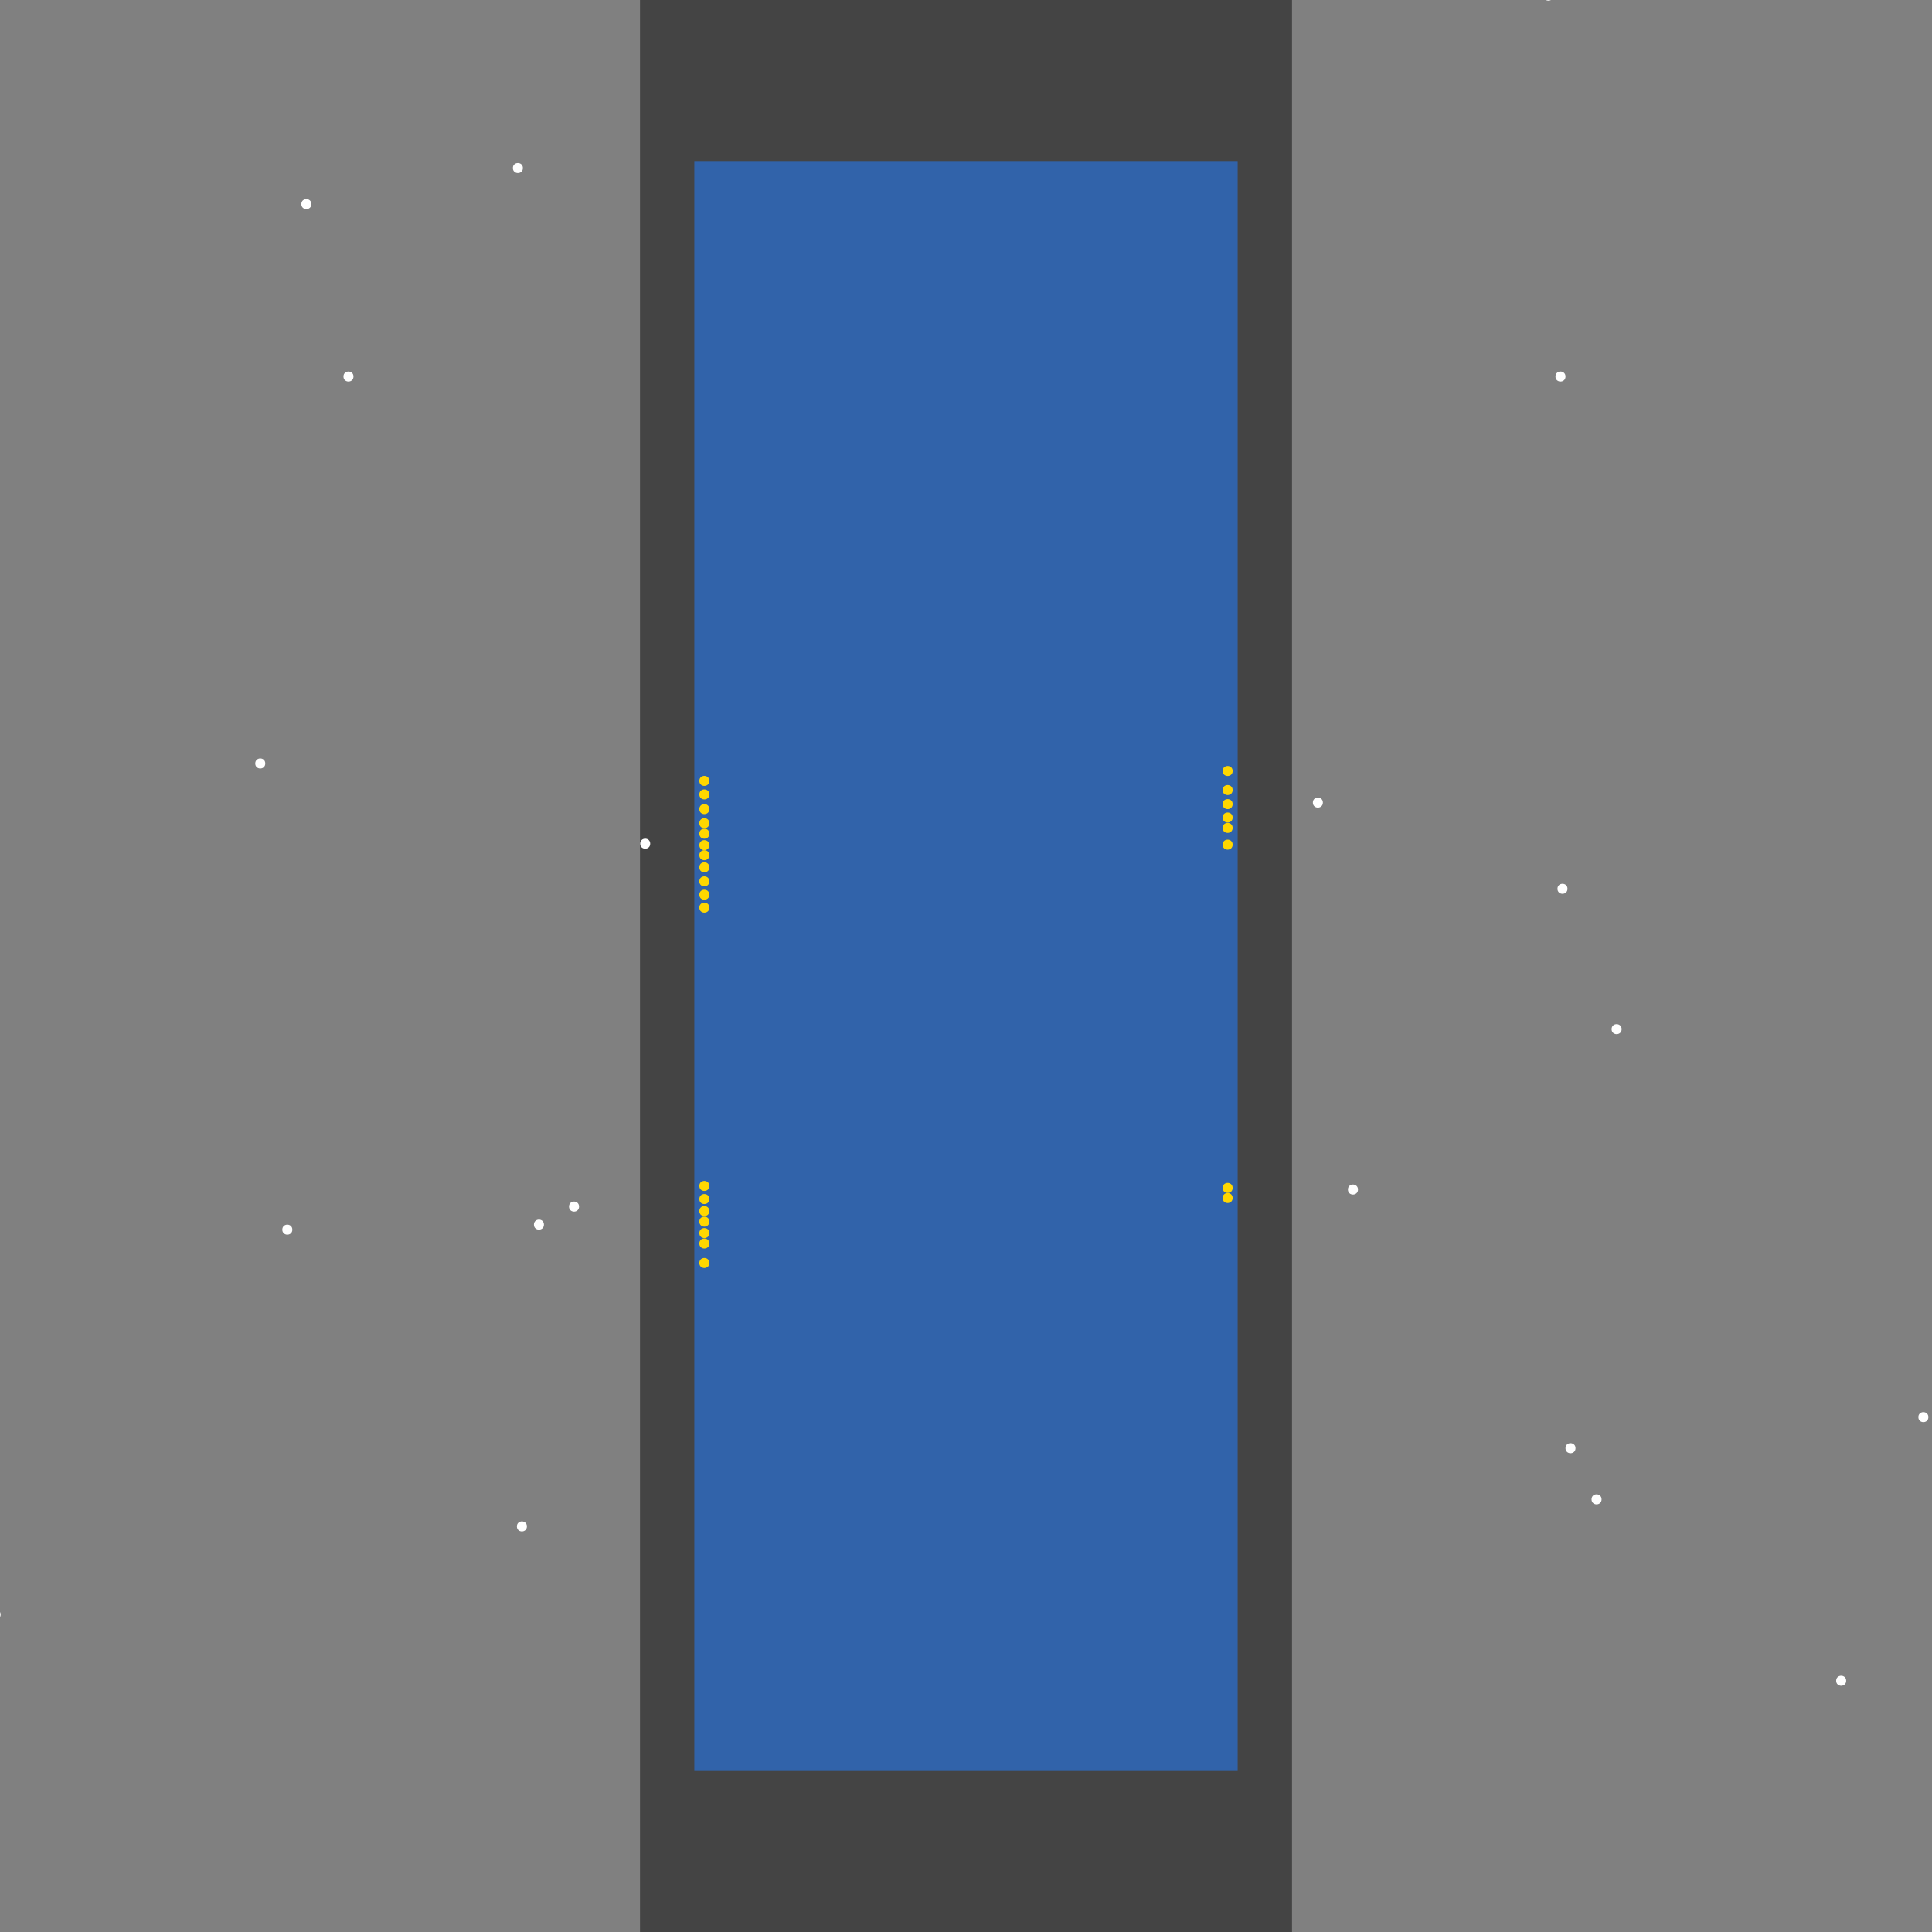 <?xml version="1.0" encoding="UTF-8"?>
<svg xmlns="http://www.w3.org/2000/svg" xmlns:xlink="http://www.w3.org/1999/xlink" width="512pt" height="512pt" viewBox="0 0 512 512" version="1.1">
<rect x="0" y="0" width="512" height="512" fill="#808080" stroke="none"/>
<g id="surface101">
<path style=" stroke:none;fill-rule:nonzero;fill:rgb(26.7%,26.7%,26.7%);fill-opacity:1;" d="M 169.605 0 L 342.398 0 L 342.398 512 L 169.605 512 Z M 169.605 0 "/>
<path style=" stroke:none;fill-rule:nonzero;fill:rgb(19.2%,38.8%,66.7%);fill-opacity:1;" d="M 184.004 42.668 L 327.996 42.668 L 327.996 469.332 L 184.004 469.332 Z M 184.004 42.668 "/>
<path style=" stroke:none;fill-rule:nonzero;fill:rgb(100%,100%,100%);fill-opacity:1;" d="M 417.527 383.785 C 417.527 385.559 414.871 385.559 414.871 383.785 C 414.871 382.016 417.527 382.016 417.527 383.785 "/>
<path style=" stroke:none;fill-rule:nonzero;fill:rgb(100%,100%,100%);fill-opacity:1;" d="M 153.453 319.762 C 153.453 321.531 150.793 321.531 150.793 319.762 C 150.793 317.988 153.453 317.988 153.453 319.762 "/>
<path style=" stroke:none;fill-rule:nonzero;fill:rgb(100%,100%,100%);fill-opacity:1;" d="M 139.637 404.512 C 139.637 406.281 136.98 406.281 136.98 404.512 C 136.98 402.738 139.637 402.738 139.637 404.512 "/>
<path style=" stroke:none;fill-rule:nonzero;fill:rgb(100%,100%,100%);fill-opacity:1;" d="M 70.297 202.336 C 70.297 204.105 67.641 204.105 67.641 202.336 C 67.641 200.562 70.297 200.562 70.297 202.336 "/>
<path style=" stroke:none;fill-rule:nonzero;fill:rgb(100%,100%,100%);fill-opacity:1;" d="M 144.152 324.543 C 144.152 326.312 141.496 326.312 141.496 324.543 C 141.496 322.773 144.152 322.773 144.152 324.543 "/>
<path style=" stroke:none;fill-rule:nonzero;fill:rgb(100%,100%,100%);fill-opacity:1;" d="M 82.516 54.09 C 82.516 55.859 79.859 55.859 79.859 54.09 C 79.859 52.32 82.516 52.32 82.516 54.09 "/>
<path style=" stroke:none;fill-rule:nonzero;fill:rgb(100%,100%,100%);fill-opacity:1;" d="M 414.871 99.785 C 414.871 101.559 412.215 101.559 412.215 99.785 C 412.215 98.016 414.871 98.016 414.871 99.785 "/>
<path style=" stroke:none;fill-rule:nonzero;fill:rgb(100%,100%,100%);fill-opacity:1;" d="M 415.402 235.543 C 415.402 237.312 412.746 237.312 412.746 235.543 C 412.746 233.773 415.402 233.773 415.402 235.543 "/>
<path style=" stroke:none;fill-rule:nonzero;fill:rgb(100%,100%,100%);fill-opacity:1;" d="M 138.574 44.527 C 138.574 46.297 135.918 46.297 135.918 44.527 C 135.918 42.754 138.574 42.754 138.574 44.527 "/>
<path style=" stroke:none;fill-rule:nonzero;fill:rgb(100%,100%,100%);fill-opacity:1;" d="M 359.879 315.242 C 359.879 317.016 357.219 317.016 357.219 315.242 C 357.219 313.473 359.879 313.473 359.879 315.242 "/>
<path style=" stroke:none;fill-rule:nonzero;fill:rgb(100%,100%,100%);fill-opacity:1;" d="M 93.676 99.785 C 93.676 101.559 91.02 101.559 91.02 99.785 C 91.02 98.016 93.676 98.016 93.676 99.785 "/>
<path style=" stroke:none;fill-rule:nonzero;fill:rgb(100%,100%,100%);fill-opacity:1;" d="M 489.258 445.422 C 489.258 447.195 486.602 447.195 486.602 445.422 C 486.602 443.652 489.258 443.652 489.258 445.422 "/>
<path style=" stroke:none;fill-rule:nonzero;fill:rgb(100%,100%,100%);fill-opacity:1;" d="M 429.75 272.738 C 429.75 274.508 427.09 274.508 427.09 272.738 C 427.09 270.965 429.75 270.965 429.75 272.738 "/>
<path style=" stroke:none;fill-rule:nonzero;fill:rgb(100%,100%,100%);fill-opacity:1;" d="M 350.578 212.695 C 350.578 214.469 347.922 214.469 347.922 212.695 C 347.922 210.926 350.578 210.926 350.578 212.695 "/>
<path style=" stroke:none;fill-rule:nonzero;fill:rgb(100%,100%,100%);fill-opacity:1;" d="M 0.16 427.891 C 0.16 429.66 -2.496 429.66 -2.496 427.891 C -2.496 426.117 0.16 426.117 0.16 427.891 "/>
<path style=" stroke:none;fill-rule:nonzero;fill:rgb(100%,100%,100%);fill-opacity:1;" d="M 511.043 375.551 C 511.043 377.324 508.387 377.324 508.387 375.551 C 508.387 373.781 511.043 373.781 511.043 375.551 "/>
<path style=" stroke:none;fill-rule:nonzero;fill:rgb(100%,100%,100%);fill-opacity:1;" d="M 77.469 325.871 C 77.469 327.641 74.812 327.641 74.812 325.871 C 74.812 324.102 77.469 324.102 77.469 325.871 "/>
<path style=" stroke:none;fill-rule:nonzero;fill:rgb(100%,100%,100%);fill-opacity:1;" d="M 172.312 223.59 C 172.312 225.359 169.656 225.359 169.656 223.59 C 169.656 221.816 172.312 221.816 172.312 223.59 "/>
<path style=" stroke:none;fill-rule:nonzero;fill:rgb(100%,100%,100%);fill-opacity:1;" d="M 424.434 397.336 C 424.434 399.109 421.777 399.109 421.777 397.336 C 421.777 395.566 424.434 395.566 424.434 397.336 "/>
<path style=" stroke:none;fill-rule:nonzero;fill:rgb(100%,100%,100%);fill-opacity:1;" d="M 411.684 -1.168 C 411.684 0.602 409.027 0.602 409.027 -1.168 C 409.027 -2.941 411.684 -2.941 411.684 -1.168 "/>
<path style=" stroke:none;fill-rule:nonzero;fill:rgb(100%,84.3%,0%);fill-opacity:1;" d="M 187.988 314.289 C 187.988 316.062 185.332 316.062 185.332 314.289 C 185.332 312.52 187.988 312.52 187.988 314.289 "/>
<path style=" stroke:none;fill-rule:nonzero;fill:rgb(100%,84.3%,0%);fill-opacity:1;" d="M 326.668 209.379 C 326.668 211.148 324.012 211.148 324.012 209.379 C 324.012 207.605 326.668 207.605 326.668 209.379 "/>
<path style=" stroke:none;fill-rule:nonzero;fill:rgb(100%,84.3%,0%);fill-opacity:1;" d="M 326.668 317.492 C 326.668 319.262 324.012 319.262 324.012 317.492 C 324.012 315.719 326.668 315.719 326.668 317.492 "/>
<path style=" stroke:none;fill-rule:nonzero;fill:rgb(100%,84.3%,0%);fill-opacity:1;" d="M 187.988 334.707 C 187.988 336.477 185.332 336.477 185.332 334.707 C 185.332 332.934 187.988 332.934 187.988 334.707 "/>
<path style=" stroke:none;fill-rule:nonzero;fill:rgb(100%,84.3%,0%);fill-opacity:1;" d="M 187.988 223.977 C 187.988 225.746 185.332 225.746 185.332 223.977 C 185.332 222.203 187.988 222.203 187.988 223.977 "/>
<path style=" stroke:none;fill-rule:nonzero;fill:rgb(100%,84.3%,0%);fill-opacity:1;" d="M 187.988 240.535 C 187.988 242.305 185.332 242.305 185.332 240.535 C 185.332 238.762 187.988 238.762 187.988 240.535 "/>
<path style=" stroke:none;fill-rule:nonzero;fill:rgb(100%,84.3%,0%);fill-opacity:1;" d="M 187.988 326.781 C 187.988 328.555 185.332 328.555 185.332 326.781 C 185.332 325.012 187.988 325.012 187.988 326.781 "/>
<path style=" stroke:none;fill-rule:nonzero;fill:rgb(100%,84.3%,0%);fill-opacity:1;" d="M 187.988 317.762 C 187.988 319.531 185.332 319.531 185.332 317.762 C 185.332 315.992 187.988 315.992 187.988 317.762 "/>
<path style=" stroke:none;fill-rule:nonzero;fill:rgb(100%,84.3%,0%);fill-opacity:1;" d="M 187.988 226.633 C 187.988 228.406 185.332 228.406 185.332 226.633 C 185.332 224.863 187.988 224.863 187.988 226.633 "/>
<path style=" stroke:none;fill-rule:nonzero;fill:rgb(100%,84.3%,0%);fill-opacity:1;" d="M 187.988 220.938 C 187.988 222.707 185.332 222.707 185.332 220.938 C 185.332 219.164 187.988 219.164 187.988 220.938 "/>
<path style=" stroke:none;fill-rule:nonzero;fill:rgb(100%,84.3%,0%);fill-opacity:1;" d="M 187.988 218.156 C 187.988 219.926 185.332 219.926 185.332 218.156 C 185.332 216.383 187.988 216.383 187.988 218.156 "/>
<path style=" stroke:none;fill-rule:nonzero;fill:rgb(100%,84.3%,0%);fill-opacity:1;" d="M 326.668 216.656 C 326.668 218.426 324.012 218.426 324.012 216.656 C 324.012 214.883 326.668 214.883 326.668 216.656 "/>
<path style=" stroke:none;fill-rule:nonzero;fill:rgb(100%,84.3%,0%);fill-opacity:1;" d="M 187.988 206.949 C 187.988 208.719 185.332 208.719 185.332 206.949 C 185.332 205.176 187.988 205.176 187.988 206.949 "/>
<path style=" stroke:none;fill-rule:nonzero;fill:rgb(100%,84.3%,0%);fill-opacity:1;" d="M 187.988 229.855 C 187.988 231.625 185.332 231.625 185.332 229.855 C 185.332 228.082 187.988 228.082 187.988 229.855 "/>
<path style=" stroke:none;fill-rule:nonzero;fill:rgb(100%,84.3%,0%);fill-opacity:1;" d="M 326.668 314.816 C 326.668 316.59 324.012 316.59 324.012 314.816 C 324.012 313.047 326.668 313.047 326.668 314.816 "/>
<path style=" stroke:none;fill-rule:nonzero;fill:rgb(100%,84.3%,0%);fill-opacity:1;" d="M 187.988 323.746 C 187.988 325.516 185.332 325.516 185.332 323.746 C 185.332 321.977 187.988 321.977 187.988 323.746 "/>
<path style=" stroke:none;fill-rule:nonzero;fill:rgb(100%,84.3%,0%);fill-opacity:1;" d="M 187.988 214.426 C 187.988 216.195 185.332 216.195 185.332 214.426 C 185.332 212.652 187.988 212.652 187.988 214.426 "/>
<path style=" stroke:none;fill-rule:nonzero;fill:rgb(100%,84.3%,0%);fill-opacity:1;" d="M 326.668 204.32 C 326.668 206.094 324.012 206.094 324.012 204.32 C 324.012 202.551 326.668 202.551 326.668 204.32 "/>
<path style=" stroke:none;fill-rule:nonzero;fill:rgb(100%,84.3%,0%);fill-opacity:1;" d="M 187.988 320.945 C 187.988 322.715 185.332 322.715 185.332 320.945 C 185.332 319.172 187.988 319.172 187.988 320.945 "/>
<path style=" stroke:none;fill-rule:nonzero;fill:rgb(100%,84.3%,0%);fill-opacity:1;" d="M 326.668 219.402 C 326.668 221.172 324.012 221.172 324.012 219.402 C 324.012 217.633 326.668 217.633 326.668 219.402 "/>
<path style=" stroke:none;fill-rule:nonzero;fill:rgb(100%,84.3%,0%);fill-opacity:1;" d="M 187.988 237.113 C 187.988 238.883 185.332 238.883 185.332 237.113 C 185.332 235.344 187.988 235.344 187.988 237.113 "/>
<path style=" stroke:none;fill-rule:nonzero;fill:rgb(100%,84.3%,0%);fill-opacity:1;" d="M 326.668 223.844 C 326.668 225.613 324.012 225.613 324.012 223.844 C 324.012 222.07 326.668 222.07 326.668 223.844 "/>
<path style=" stroke:none;fill-rule:nonzero;fill:rgb(100%,84.3%,0%);fill-opacity:1;" d="M 187.988 329.539 C 187.988 331.309 185.332 331.309 185.332 329.539 C 185.332 327.77 187.988 327.77 187.988 329.539 "/>
<path style=" stroke:none;fill-rule:nonzero;fill:rgb(100%,84.3%,0%);fill-opacity:1;" d="M 326.668 213.105 C 326.668 214.875 324.012 214.875 324.012 213.105 C 324.012 211.332 326.668 211.332 326.668 213.105 "/>
<path style=" stroke:none;fill-rule:nonzero;fill:rgb(100%,84.3%,0%);fill-opacity:1;" d="M 187.988 233.57 C 187.988 235.344 185.332 235.344 185.332 233.57 C 185.332 231.801 187.988 231.801 187.988 233.57 "/>
<path style=" stroke:none;fill-rule:nonzero;fill:rgb(100%,84.3%,0%);fill-opacity:1;" d="M 187.988 210.531 C 187.988 212.305 185.332 212.305 185.332 210.531 C 185.332 208.762 187.988 208.762 187.988 210.531 "/>
</g>
</svg>
